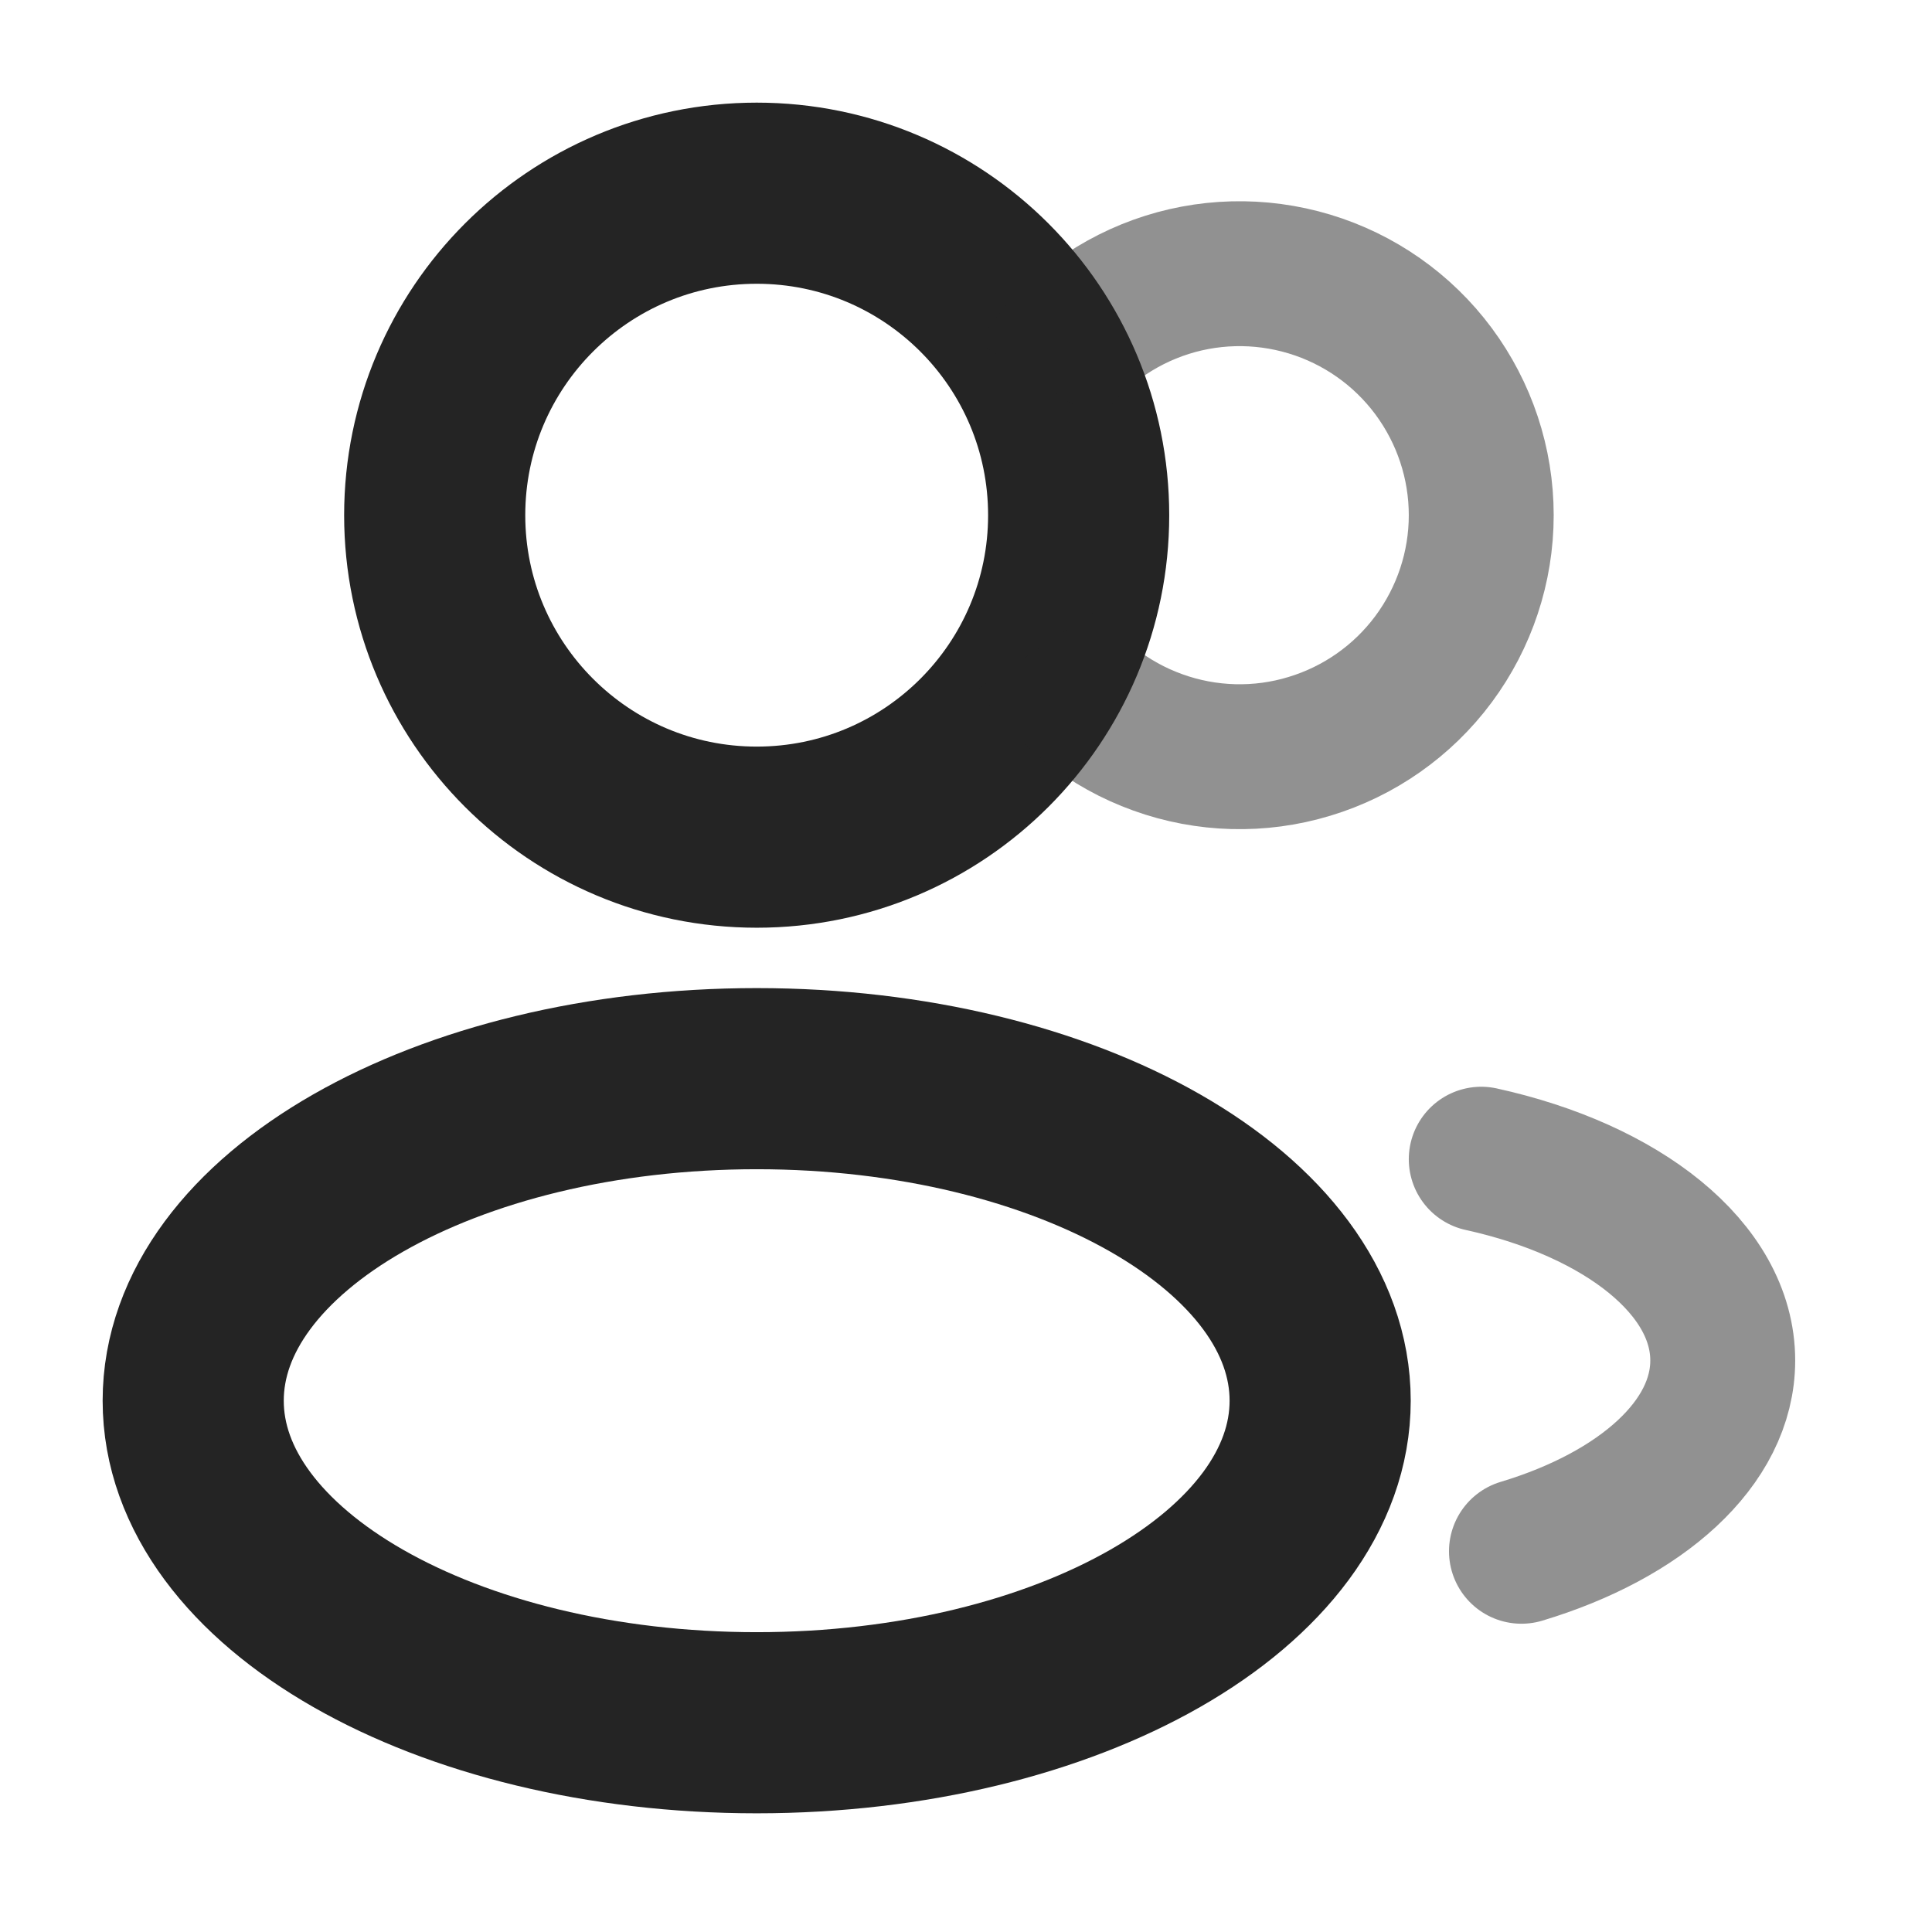 <svg width="16" height="16" viewBox="0 0 16 16" fill="none" xmlns="http://www.w3.org/2000/svg">
<path d="M6.267 6.933C7.74 6.933 8.933 5.739 8.933 4.267C8.933 2.794 7.74 1.6 6.267 1.6C4.794 1.6 3.6 2.794 3.6 4.267C3.6 5.739 4.794 6.933 6.267 6.933Z" stroke="#242424" stroke-width="1.5"></path>
<path opacity="0.5" d="M8.6 3.161C8.838 2.803 9.184 2.531 9.588 2.385C9.992 2.239 10.433 2.228 10.844 2.352C11.255 2.476 11.616 2.729 11.872 3.074C12.128 3.419 12.267 3.837 12.267 4.267C12.267 4.696 12.128 5.114 11.872 5.459C11.616 5.804 11.255 6.057 10.844 6.181C10.433 6.306 9.992 6.294 9.588 6.148C9.184 6.003 8.838 5.731 8.6 5.373" stroke="#242424" stroke-width="1.2"></path>
<path d="M6.267 14.267C8.844 14.267 10.933 13.073 10.933 11.6C10.933 10.127 8.844 8.933 6.267 8.933C3.689 8.933 1.6 10.127 1.6 11.6C1.6 13.073 3.689 14.267 6.267 14.267Z" stroke="#242424" stroke-width="1.5"></path>
<path opacity="0.5" d="M12.267 9.6C13.436 9.857 14.267 10.506 14.267 11.267C14.267 11.953 13.591 12.549 12.6 12.847" stroke="#242424" stroke-width="1.2" stroke-linecap="round"></path>
</svg>
